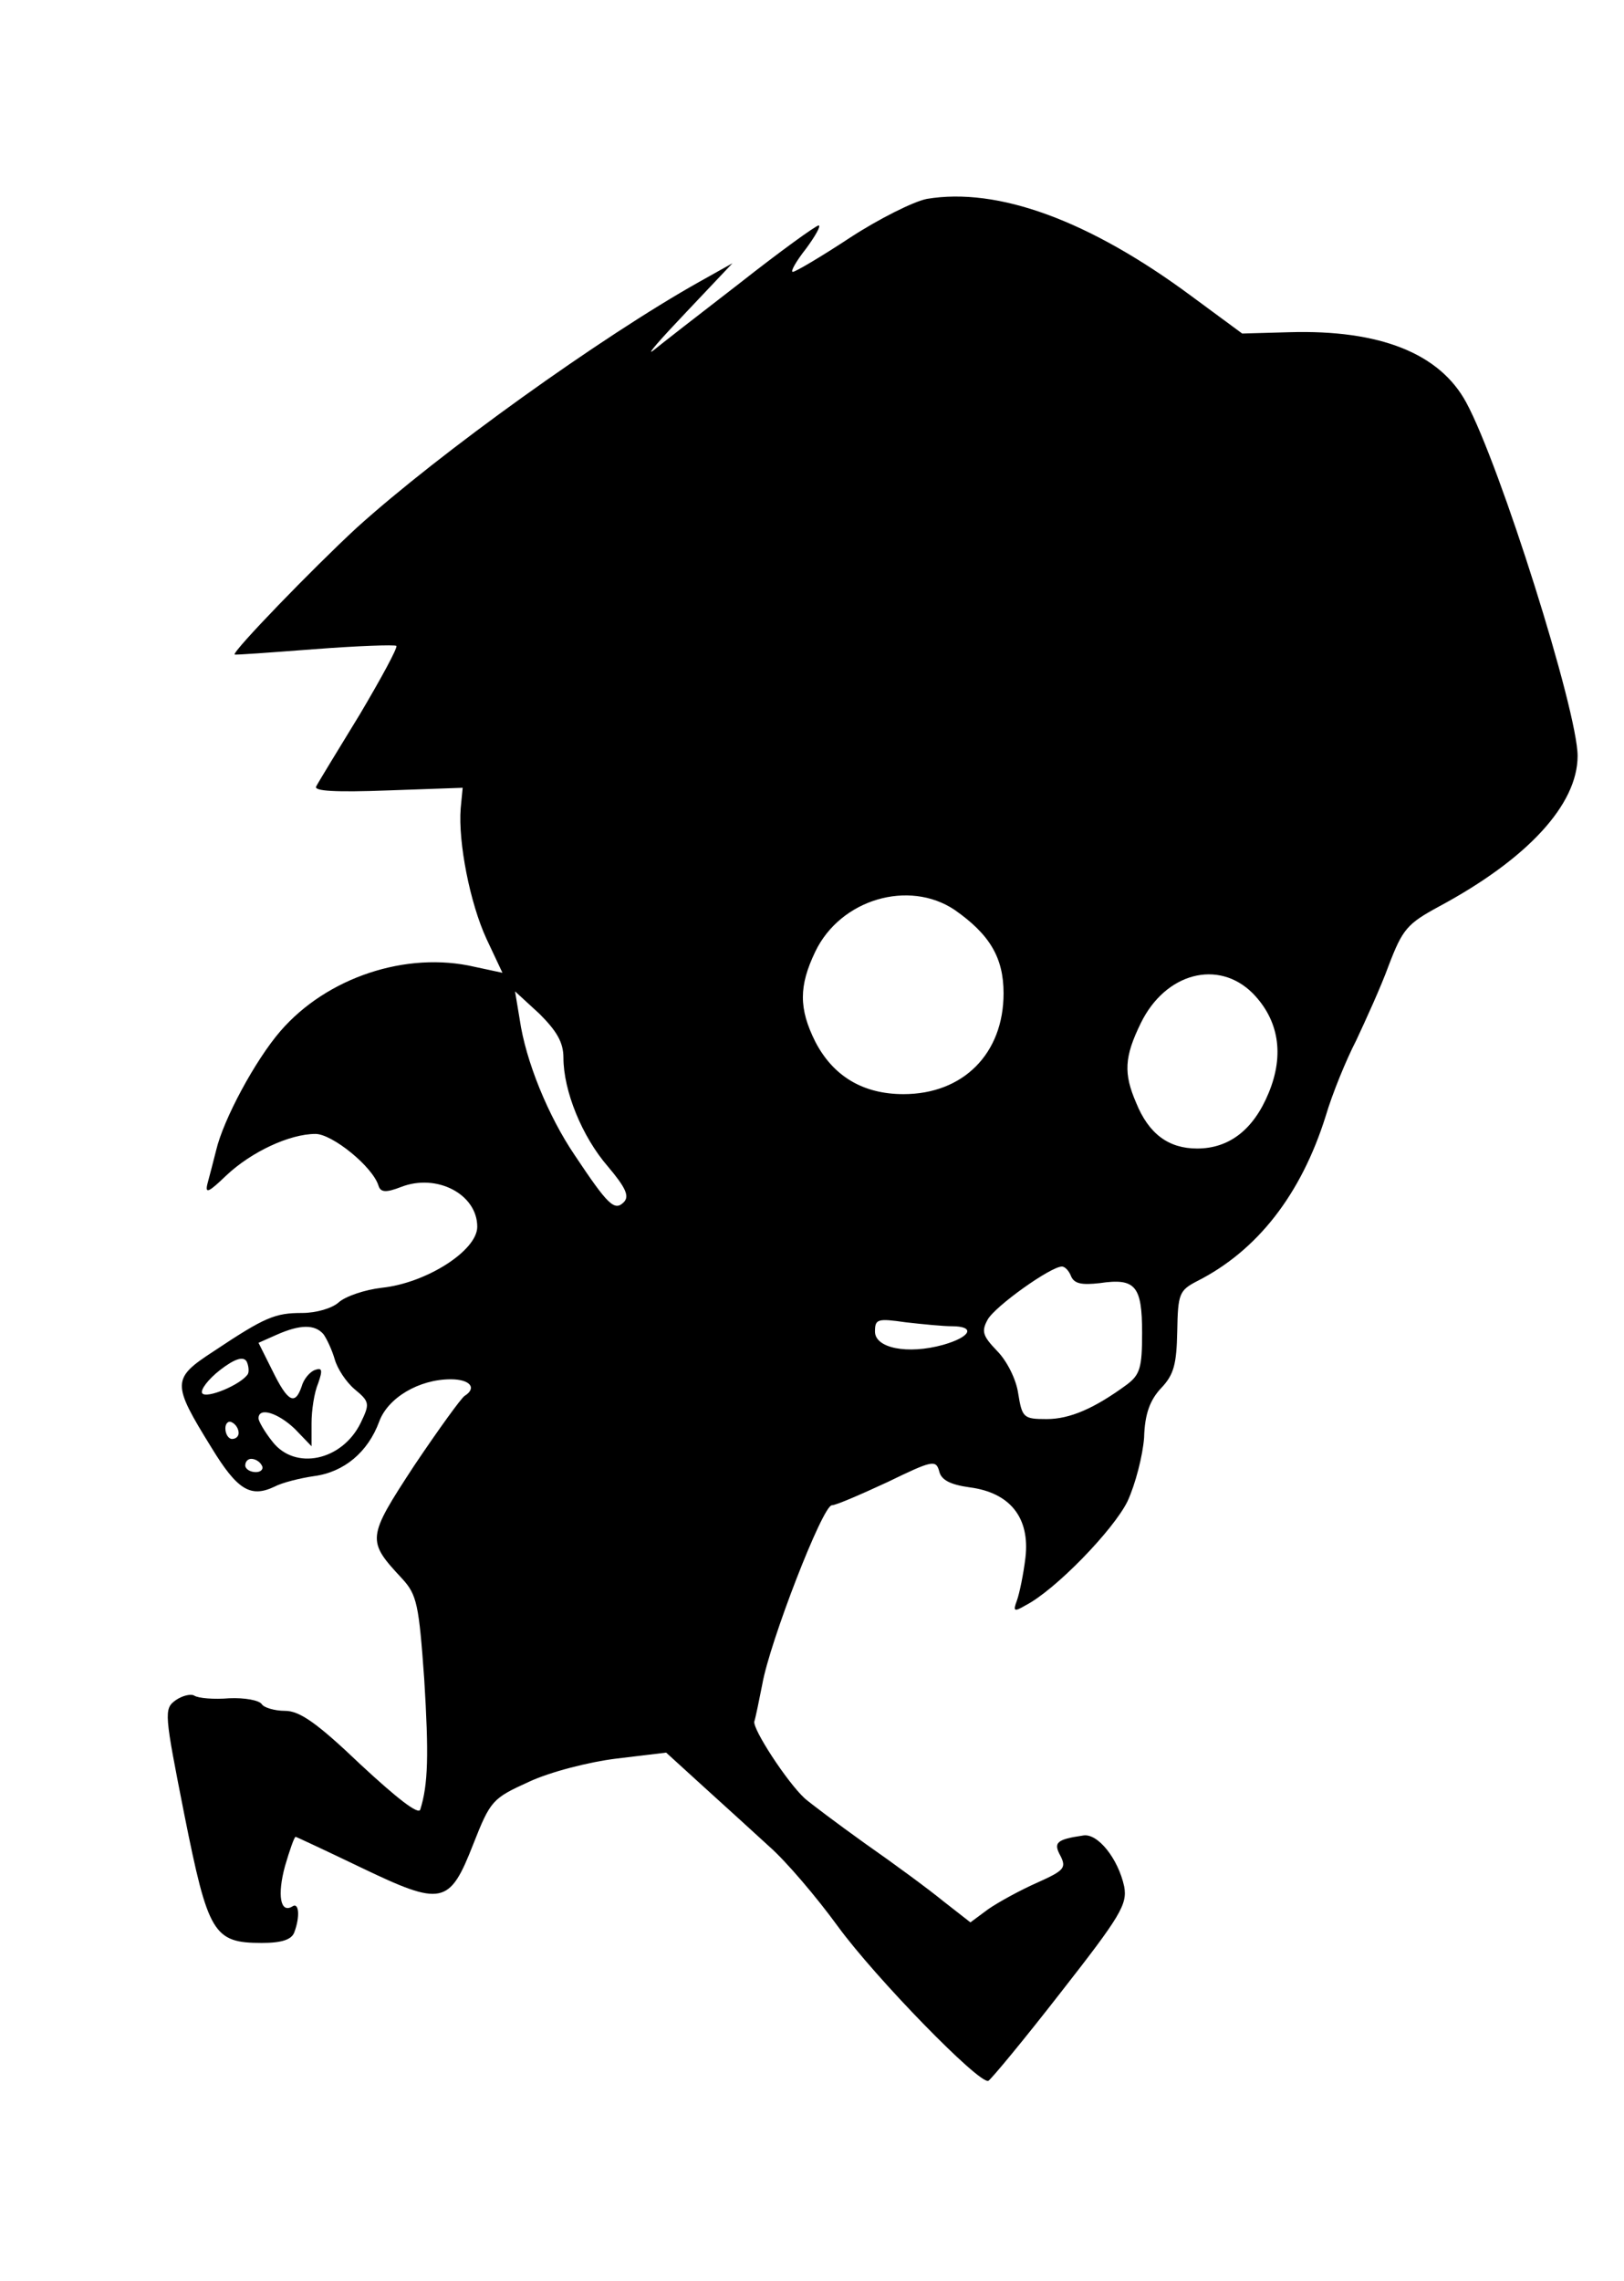 <?xml version="1.0" standalone="no"?>
<!DOCTYPE svg PUBLIC "-//W3C//DTD SVG 20010904//EN"
 "http://www.w3.org/TR/2001/REC-SVG-20010904/DTD/svg10.dtd">
<svg version="1.0" xmlns="http://www.w3.org/2000/svg"
 width="245pt" height="344pt" viewBox="0 0 245 344"
 preserveAspectRatio="xMidYMid meet">

<g transform="translate(0,344) scale(0.1,-0.1)"
fill="#000000" stroke="none">
<path d="M1398 3140 c-20 -4 -72 -30 -115 -58 -44 -29 -83 -52 -87 -52 -4 0 5
16 20 35 14 19 23 35 19 35 -4 0 -58 -39 -119 -87 -61 -47 -120 -93 -131 -102
-11 -8 12 18 50 58 l70 74 -50 -28 c-148 -83 -392 -258 -517 -371 -66 -61
-188 -187 -184 -191 0 -1 54 3 120 8 65 5 121 7 124 5 2 -3 -23 -49 -55 -103
-33 -54 -63 -103 -66 -109 -4 -7 29 -9 108 -6 l113 4 -3 -31 c-4 -51 14 -143
39 -197 l24 -51 -42 9 c-103 24 -223 -16 -293 -97 -38 -44 -86 -133 -97 -180
-4 -16 -10 -39 -13 -50 -4 -16 2 -13 28 12 38 36 96 63 135 63 25 0 86 -49 95
-78 3 -10 11 -11 34 -2 54 21 115 -11 115 -60 0 -36 -77 -85 -144 -92 -26 -3
-55 -13 -65 -22 -10 -9 -34 -16 -55 -16 -41 0 -56 -6 -134 -58 -63 -41 -63
-48 -3 -145 39 -64 59 -76 95 -59 11 6 39 13 60 16 45 6 81 36 98 82 13 36 60
64 108 64 29 0 40 -13 21 -25 -5 -3 -39 -50 -76 -105 -72 -110 -72 -113 -18
-171 22 -24 25 -39 33 -151 7 -114 6 -159 -6 -197 -3 -8 -35 17 -90 68 -66 63
-92 81 -114 81 -16 0 -32 5 -35 10 -4 6 -26 10 -49 9 -23 -2 -47 0 -53 4 -5 3
-18 0 -28 -7 -18 -13 -17 -20 13 -172 36 -180 44 -194 117 -194 30 0 45 5 49
16 9 24 7 46 -3 39 -18 -11 -23 17 -11 61 7 24 14 44 16 44 1 0 46 -21 98 -46
123 -59 134 -57 170 35 26 66 29 69 84 94 32 15 91 30 132 35 l75 9 56 -51
c31 -28 76 -69 100 -91 25 -22 71 -76 103 -120 57 -78 213 -238 227 -233 4 2
53 61 109 133 90 115 101 133 96 160 -9 42 -40 81 -62 77 -41 -6 -45 -11 -34
-31 9 -18 5 -22 -35 -40 -25 -11 -58 -29 -74 -40 l-27 -20 -41 32 c-22 18 -75
57 -118 87 -42 30 -83 61 -91 68 -27 25 -79 105 -76 116 2 6 7 31 12 56 11 63
91 270 105 270 6 0 43 16 84 35 68 33 73 34 78 16 3 -13 17 -20 46 -24 61 -8
91 -46 84 -106 -3 -25 -9 -54 -13 -65 -6 -16 -4 -17 13 -7 45 23 133 114 154
157 12 26 23 69 25 96 1 36 9 57 26 75 19 20 23 36 24 85 1 57 3 62 30 76 91
46 157 131 194 249 10 34 31 85 46 114 14 30 37 80 49 113 21 55 28 63 76 89
134 72 209 154 209 227 0 68 -117 439 -168 533 -40 74 -130 110 -267 106 l-71
-2 -76 56 c-155 115 -293 165 -400 147z m42 -1072 c53 -37 74 -72 74 -126 0
-91 -61 -152 -151 -152 -61 0 -106 27 -133 79 -25 50 -25 84 0 136 38 79 141
109 210 63z m450 -126 c39 -40 48 -92 24 -150 -23 -56 -60 -84 -108 -84 -43 0
-73 22 -92 69 -19 44 -18 69 7 120 37 76 117 97 169 45z m-1040 -97 c0 -50 28
-119 67 -164 27 -32 33 -45 24 -54 -14 -14 -24 -4 -74 71 -40 59 -74 142 -83
205 l-7 42 37 -34 c26 -26 36 -43 36 -66z m766 -330 c5 -11 16 -13 43 -10 54
8 64 -4 64 -75 0 -52 -3 -63 -23 -78 -49 -36 -86 -52 -121 -52 -35 0 -37 2
-43 39 -3 21 -17 49 -32 64 -21 22 -24 29 -14 47 11 20 95 80 112 80 5 0 11
-7 14 -15z m-180 -75 c36 0 29 -16 -13 -28 -54 -15 -103 -5 -103 20 0 19 4 20
46 14 26 -3 57 -6 70 -6z m-948 -12 c5 -7 13 -24 17 -38 4 -14 17 -34 30 -45
23 -19 23 -22 9 -51 -28 -57 -99 -72 -133 -28 -12 15 -21 31 -21 35 0 18 30 8
55 -16 l25 -26 0 35 c0 19 4 46 10 60 7 20 6 24 -5 20 -8 -3 -17 -14 -20 -25
-10 -29 -21 -23 -44 24 l-21 42 27 12 c36 16 58 16 71 1z m-114 -60 c-10 -16
-63 -38 -69 -29 -3 5 9 21 27 35 22 17 35 21 40 13 3 -6 4 -15 2 -19z m-14
-89 c0 -5 -4 -9 -10 -9 -5 0 -10 7 -10 16 0 8 5 12 10 9 6 -3 10 -10 10 -16z
m35 -49 c3 -5 -1 -10 -9 -10 -9 0 -16 5 -16 10 0 6 4 10 9 10 6 0 13 -4 16
-10z"/>
</g>
</svg>
